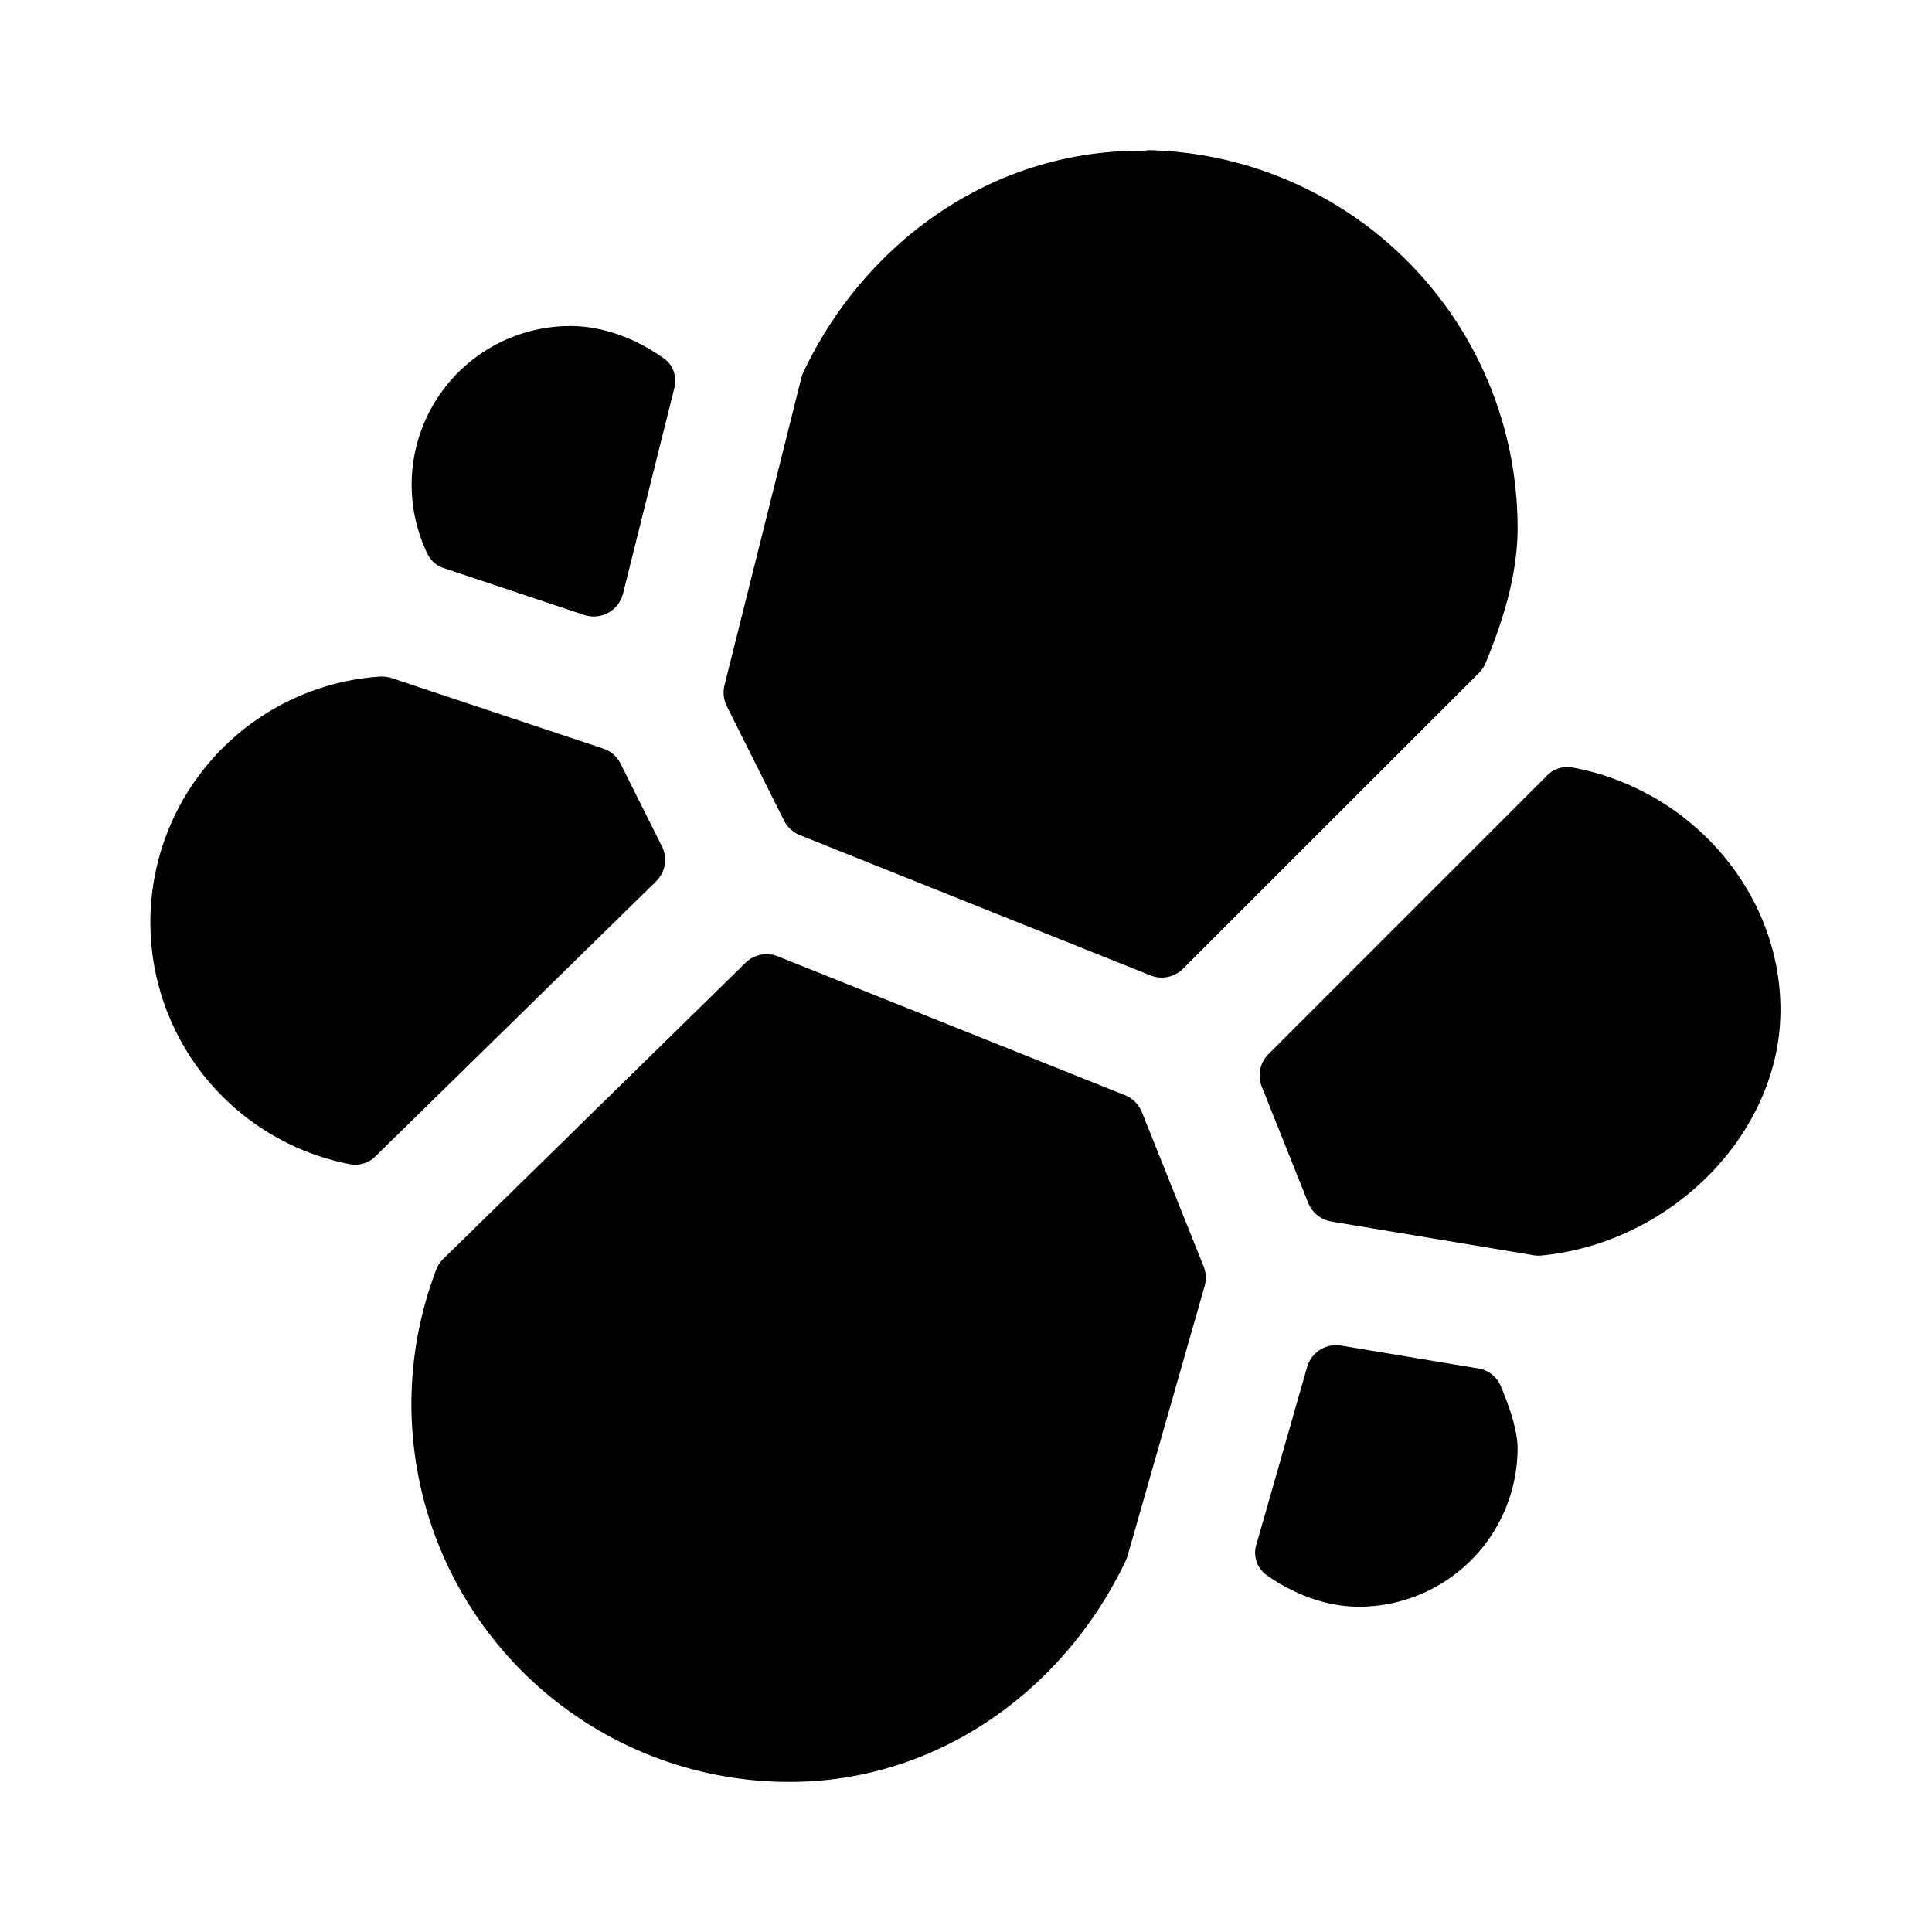 <svg width="32" height="32" fill="none" xmlns="http://www.w3.org/2000/svg"><path d="M6.293 11.206a4.08 4.08 0 0 0-.488 8.078.468.468 0 0 0 .413-.131l4.648-4.554a.5.5 0 0 0 .098-.58l-.685-1.37a.5.5 0 0 0-.29-.251l-3.498-1.166a.5.5 0 0 0-.159-.026h-.039Zm.544 12.577c-.08-.938.054-1.88.39-2.758a.48.48 0 0 1 .113-.171l5.008-4.907a.5.5 0 0 1 .536-.107l5.75 2.3a.5.5 0 0 1 .279.279l1.023 2.558a.5.5 0 0 1 .017.323l-1.278 4.473a.48.48 0 0 1-.028.074c-.968 2.04-2.91 3.514-5.208 3.656a6.257 6.257 0 0 1-6.602-5.72Zm15.67 2.829c-.533 0-1.081-.204-1.537-.53a.455.455 0 0 1-.16-.5l.84-2.94a.5.5 0 0 1 .562-.355l2.274.379a.482.482 0 0 1 .366.282c.21.491.284.828.284 1.035a2.629 2.629 0 0 1-2.629 2.629Zm6.983-9.886c0 2.058-1.82 3.869-3.97 4.07a.47.47 0 0 1-.121-.006l-3.348-.558a.5.5 0 0 1-.382-.307l-.77-1.926a.5.5 0 0 1 .11-.539l4.614-4.614a.469.469 0 0 1 .413-.135c1.937.35 3.454 2.04 3.454 4.015Zm-4.354-7.983c0 .74-.218 1.482-.531 2.241a.494.494 0 0 1-.107.16l-4.902 4.9a.5.5 0 0 1-.539.112l-5.81-2.324a.5.5 0 0 1-.26-.24l-.949-1.897A.5.5 0 0 1 12 11.35l1.273-5.092a.488.488 0 0 1 .032-.09c.943-1.992 2.815-3.445 5.043-3.647a5.91 5.91 0 0 1 .533-.024 1 1 0 0 0 .1-.005.634.634 0 0 1 .082-.004 6.257 6.257 0 0 1 6.073 6.255ZM9.447 5.4c.542 0 1.1.21 1.56.545.15.11.207.303.162.484l-.85 3.403a.5.5 0 0 1-.644.353l-2.32-.774a.454.454 0 0 1-.269-.226A2.629 2.629 0 0 1 9.446 5.4Z" fill="#000"/></svg>